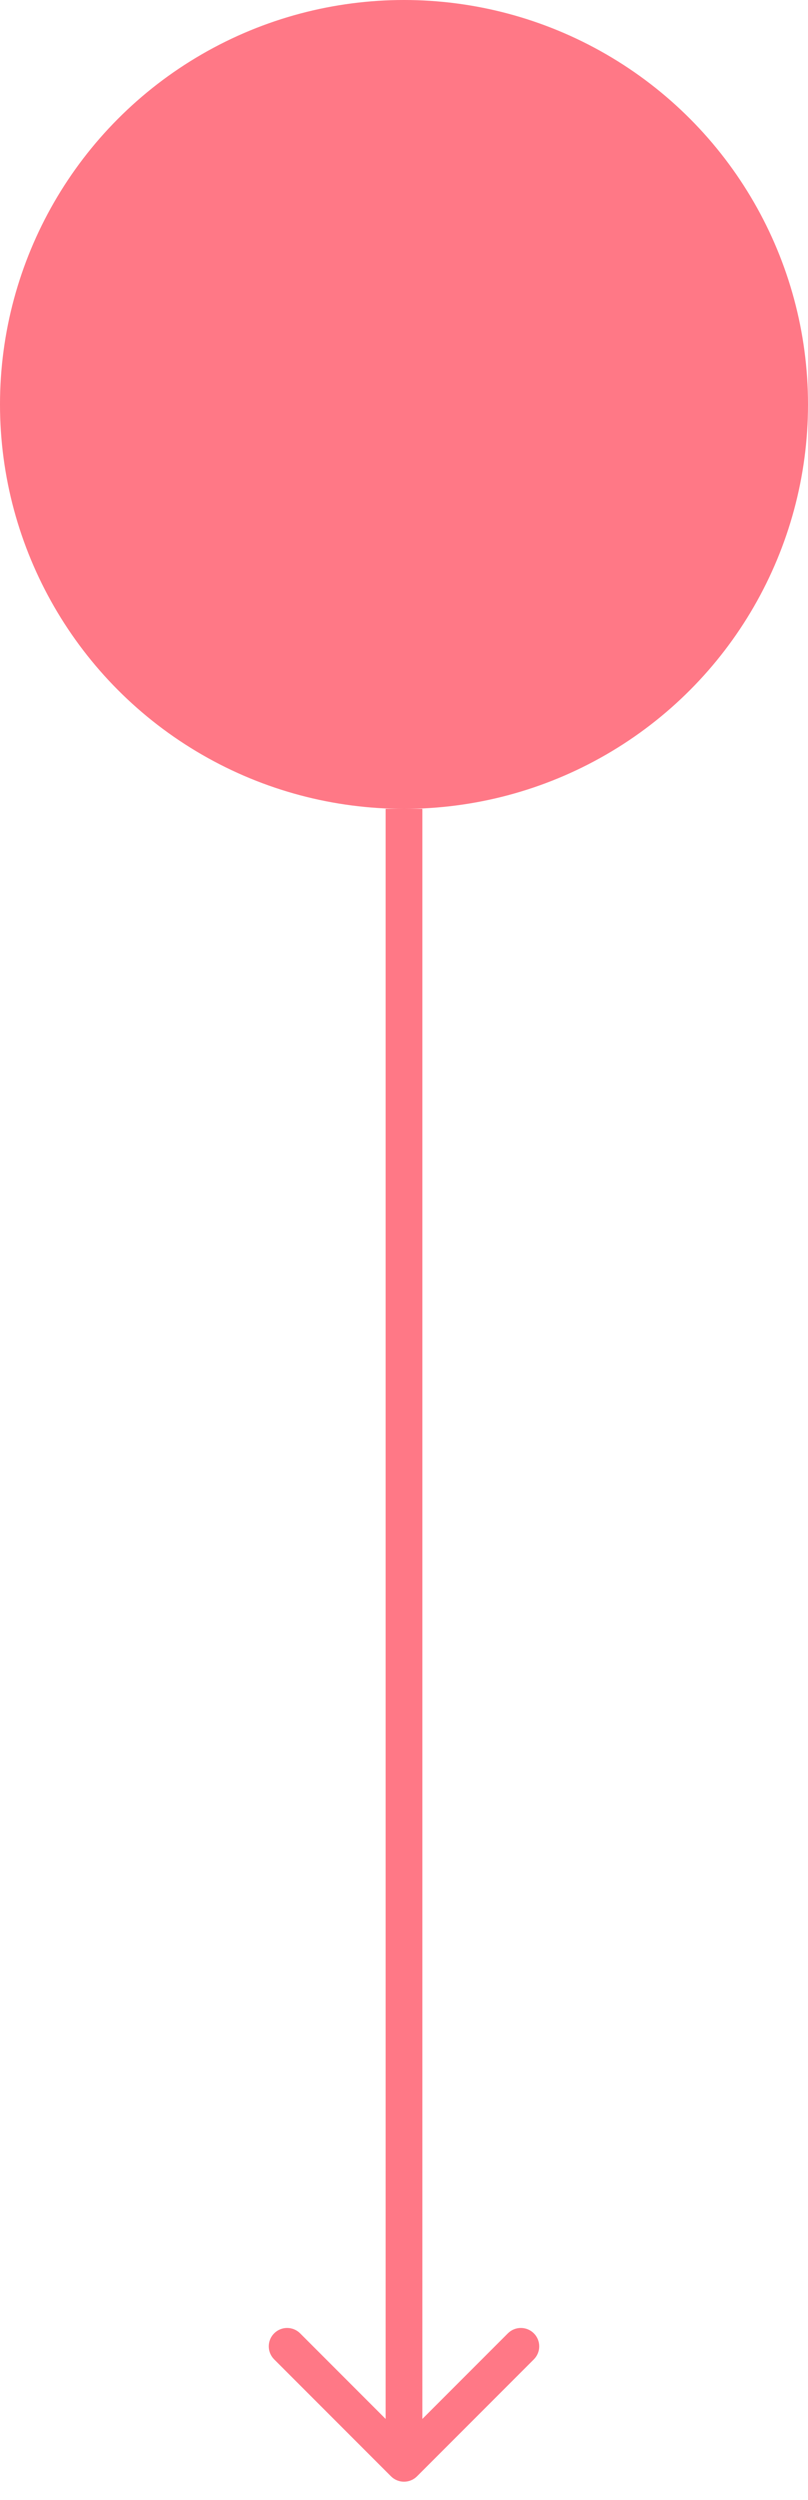 <svg width="22" height="68" viewBox="0 0 22 68" fill="none" xmlns="http://www.w3.org/2000/svg">
<path d="M10.646 67.354C10.842 67.549 11.158 67.549 11.354 67.354L14.536 64.172C14.731 63.976 14.731 63.66 14.536 63.465C14.34 63.269 14.024 63.269 13.828 63.465L11 66.293L8.172 63.465C7.976 63.269 7.66 63.269 7.464 63.465C7.269 63.66 7.269 63.976 7.464 64.172L10.646 67.354ZM10.5 22L10.5 67H11.5L11.5 22H10.5Z" fill="#FF7886"/>
<circle cx="11" cy="11" r="11" fill="#FF7886"/>
</svg>
